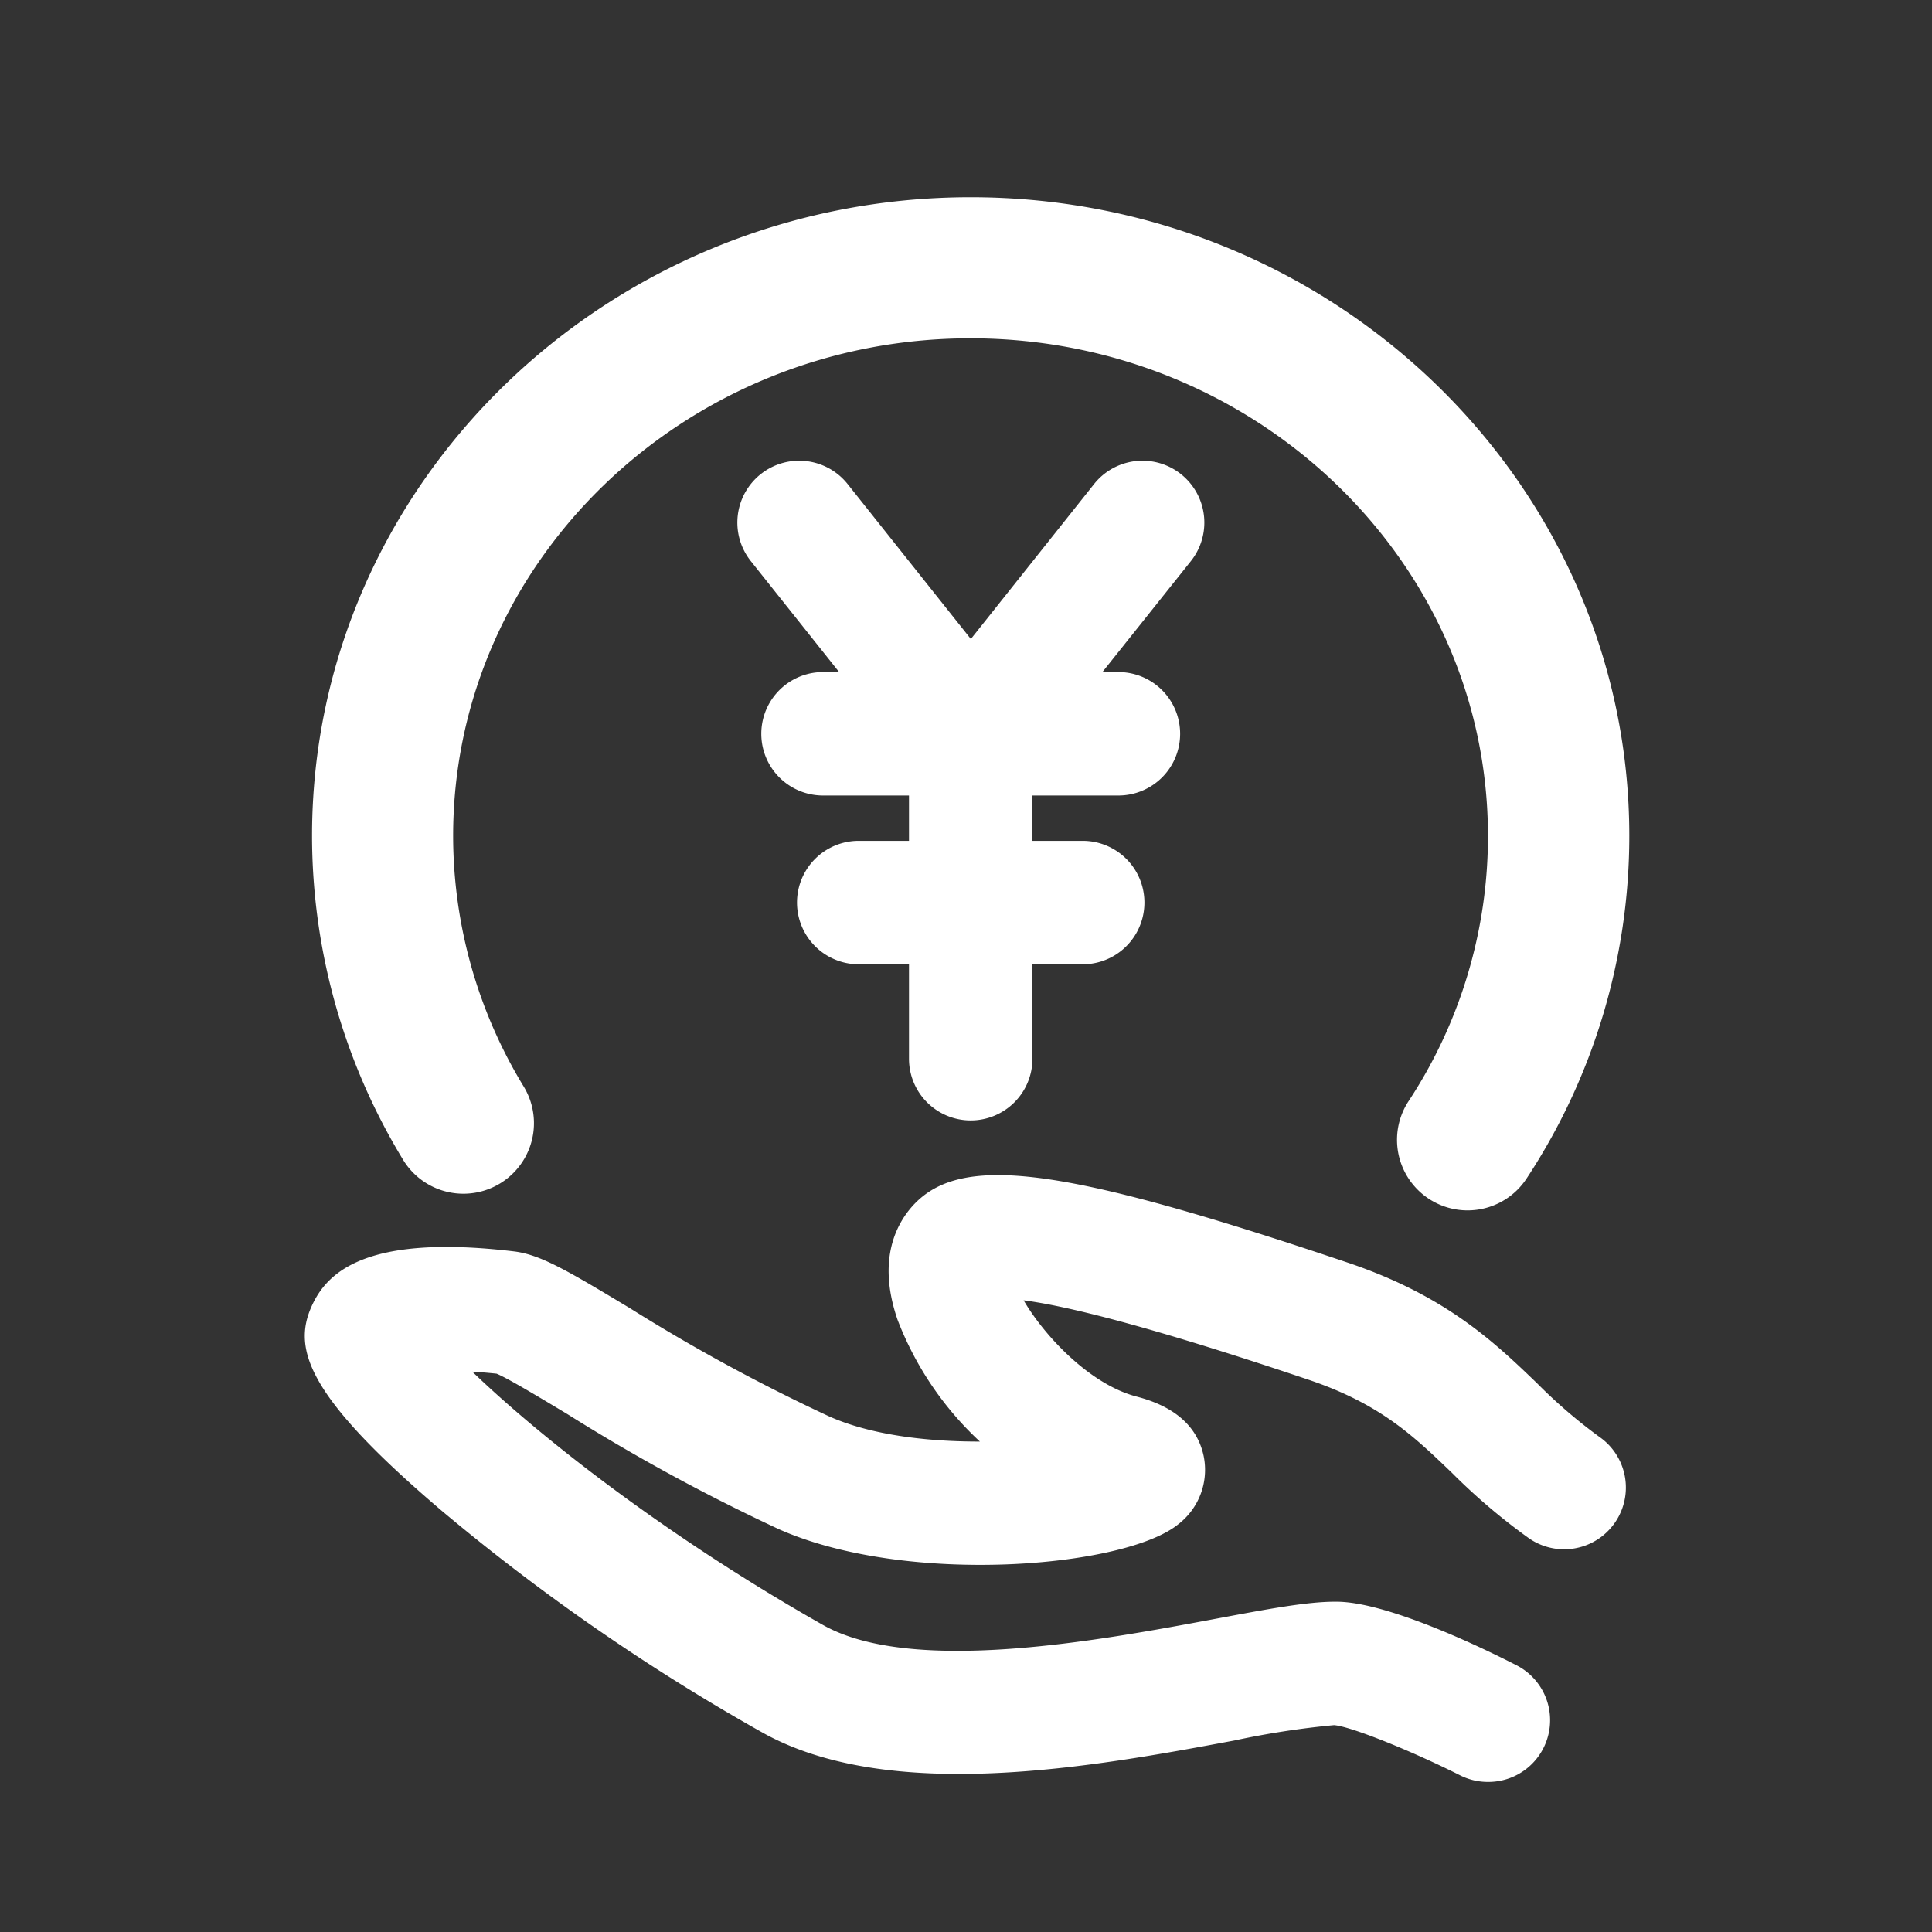 <?xml version="1.0" standalone="no"?><!DOCTYPE svg PUBLIC "-//W3C//DTD SVG 1.1//EN" "http://www.w3.org/Graphics/SVG/1.1/DTD/svg11.dtd"><svg t="1655189620631" class="icon" viewBox="0 0 1024 1024" version="1.1" xmlns="http://www.w3.org/2000/svg" p-id="649" xmlns:xlink="http://www.w3.org/1999/xlink" width="32" height="32"><rect x="0" y="0" width="1024" height="1024" fill="#333333" stroke="none"/><defs><style type="text/css">@font-face { font-family: feedback-iconfont; src: url("//at.alicdn.com/t/font_1031158_u69w8yhxdu.woff2?t=1630033759944") format("woff2"), url("//at.alicdn.com/t/font_1031158_u69w8yhxdu.woff?t=1630033759944") format("woff"), url("//at.alicdn.com/t/font_1031158_u69w8yhxdu.ttf?t=1630033759944") format("truetype"); }
</style></defs><path d="M592.781 421.639h-156.561a32.714 32.714 0 0 1 0-65.428h156.561a32.714 32.714 0 0 1 0 65.428zM573.853 511.089h-118.706a32.714 32.714 0 0 1 0-65.428h118.706a32.714 32.714 0 0 1 0 65.428z" p-id="650" fill="#ffffff"></path><path d="M514.5 593.856a32.714 32.714 0 0 1-32.714-32.714V388.925a32.714 32.714 0 0 1 65.428 0v172.217a32.714 32.714 0 0 1-32.714 32.714z" p-id="651" fill="#ffffff"></path><path d="M514.5 424.069a32.714 32.714 0 0 1-25.611-12.385L397.898 297.325a32.714 32.714 0 0 1 51.408-40.706l90.945 114.359a32.714 32.714 0 0 1-25.564 53.09z" p-id="652" fill="#ffffff"></path><path d="M514.454 424.069a32.714 32.714 0 0 1-25.564-53.09l90.945-114.359a32.714 32.714 0 0 1 51.408 40.706l-91.179 114.359a32.714 32.714 0 0 1-25.611 12.385z" p-id="653" fill="#ffffff"></path><path d="M777.803 641.525a37.388 37.388 0 0 1-31.219-57.904 255.264 255.264 0 0 0 42.061-140.577c0-145.438-123.052-263.723-274.285-263.723S240.169 297.605 240.169 443.043a255.544 255.544 0 0 0 37.388 132.819 37.388 37.388 0 1 1-63.886 38.883A330.693 330.693 0 0 1 165.393 443.043c0-186.658 156.607-338.498 349.107-338.498s349.06 151.84 349.06 338.498a329.992 329.992 0 0 1-54.446 181.61 37.388 37.388 0 0 1-31.312 16.871z" p-id="654" fill="#ffffff"></path><path d="M788.552 944.458a32.434 32.434 0 0 1-14.675-3.505c-26.919-13.506-58.138-25.938-66.784-26.592a449.586 449.586 0 0 0-52.81 8.132c-72.859 13.6-182.919 34.116-251.011-4.673a1111.347 1111.347 0 0 1-168.852-116.836c-71.504-60.755-79.449-85.898-69.261-108.611 7.711-17.058 27.199-38.649 107.162-29.116 14.02 1.682 28.041 9.954 61.596 30.144A962.03 962.03 0 0 0 439.304 750.65c22.292 10.001 52.156 13.413 79.449 13.413h0.608a172.03 172.03 0 0 1-43.65-64.587c-9.814-28.555-2.477-46.735 5.374-57.156 24.395-31.873 76.691-25.844 233.299 26.919 51.829 17.479 77.579 42.061 100.339 63.98a272.182 272.182 0 0 0 32.995 28.368 32.714 32.714 0 0 1-37.388 53.698 325.366 325.366 0 0 1-40.939-34.817c-20.376-19.535-37.948-36.406-75.944-49.211-85.945-28.975-129.174-39.257-150.906-42.061 10.889 18.694 34.957 44.538 59.914 51.034 20.189 5.234 32.107 15.796 35.471 31.312a36.406 36.406 0 0 1-13.506 36.406c-28.368 22.993-143.662 32.714-211.661 2.524a1019.607 1019.607 0 0 1-112.163-61.035c-14.02-8.412-31.032-18.694-37.388-21.358-4.673-0.467-8.833-0.841-12.899-1.075 33.883 32.714 100.292 85.758 185.723 134.175 47.295 26.826 147.12 8.225 206.754-2.898 28.742-5.374 49.632-9.347 64.821-9.347h0.701c26.171 0 75.336 23.367 95.292 33.602a32.714 32.714 0 0 1-14.721 61.923z" p-id="655" fill="#ffffff"></path></svg>